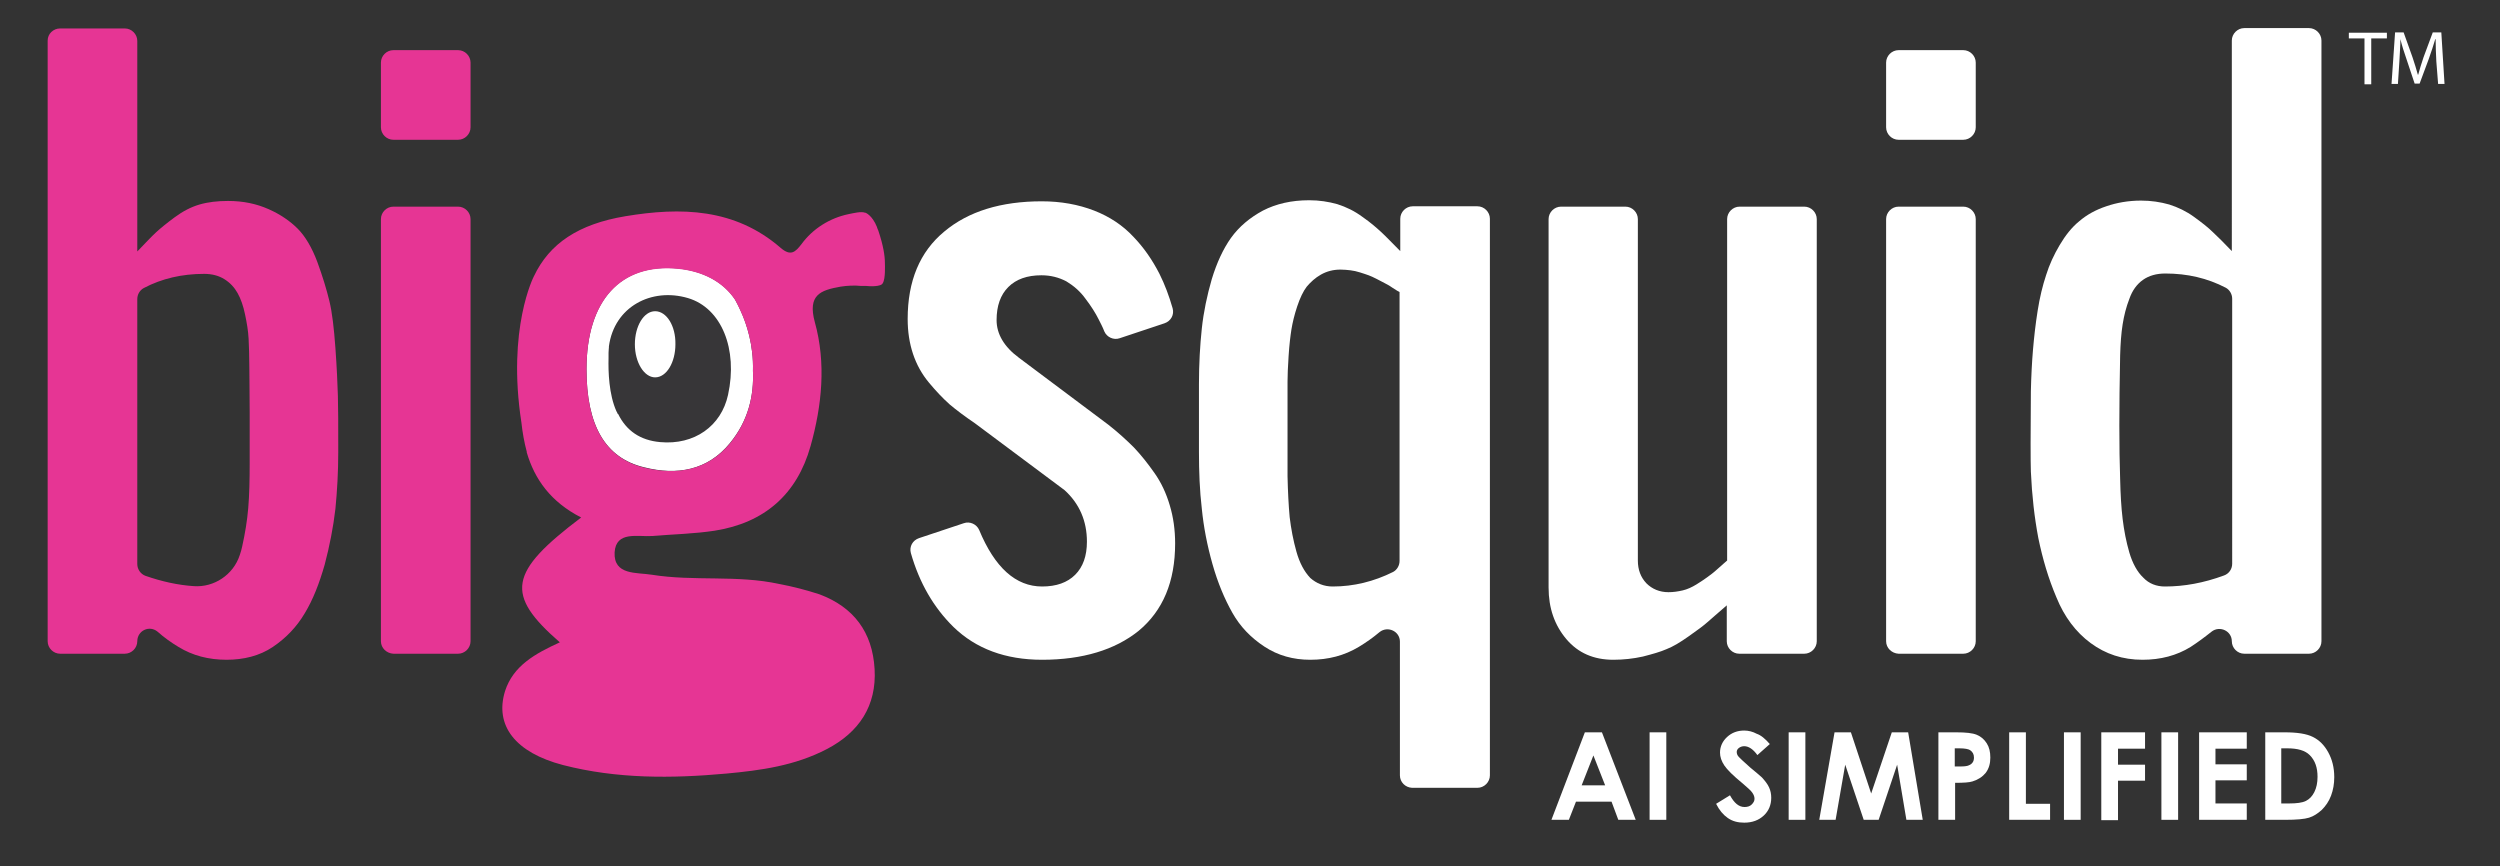 <?xml version="1.0" encoding="utf-8"?>
<!-- Generator: Adobe Illustrator 23.0.3, SVG Export Plug-In . SVG Version: 6.00 Build 0)  -->
<svg version="1.1" id="Layer_1" xmlns="http://www.w3.org/2000/svg" xmlns:xlink="http://www.w3.org/1999/xlink" x="0px" y="0px"
	 viewBox="0 0 702.9 243.6" style="enable-background:new 0 0 702.9 243.6;" xml:space="preserve">
<rect x="0" y="0" width="702.9" height="243.6" fill="#333333" stroke="none"/>
<style type="text/css">
	.st0{fill:#E63594;}
	.st1{fill:#FFFFFF;}
	.st2{fill:#373638;}
</style>
<g>
	<g>
		<g>
			<g>
				<path class="st0" d="M63.7,185.5c-5.1,0-9.6-1.2-13.5-3.6c-2-1.2-4-2.6-5.9-4.3c-2.3-1.9-5.7-0.3-5.7,2.7l0,0
					c0,1.9-1.6,3.5-3.5,3.5H16.9c-1.9,0-3.5-1.6-3.5-3.5V11.4C13.4,9.5,15,8,16.9,8h18.2c1.9,0,3.5,1.6,3.5,3.5v59.2
					c2.4-2.5,4.1-4.3,5.3-5.4c1.2-1.1,2.9-2.5,5.2-4.2c2.3-1.7,4.6-2.9,7-3.6c2.4-0.7,5.1-1,8-1c4.3,0,8,0.8,11.4,2.3
					s6.1,3.4,8.2,5.5s4,5.3,5.5,9.3c1.5,4.1,2.6,7.7,3.4,11c0.8,3.3,1.3,7.7,1.7,13.2c0.4,5.6,0.6,10.1,0.7,13.5
					c0.1,3.4,0.1,8.2,0.1,14.2v1.7c0,5.5-0.3,10.8-0.8,15.9c-0.6,5.1-1.6,10.3-3,15.6c-1.5,5.3-3.3,9.9-5.6,13.7
					c-2.3,3.9-5.3,7-9,9.5S68.5,185.5,63.7,185.5z M54.5,164.8c5.7,0.4,11.1-3.2,12.9-8.7c0.3-0.8,0.5-1.6,0.7-2.5
					c0.8-3.6,1.4-7.2,1.7-10.8c0.3-3.6,0.4-7.8,0.4-12.6c0-3.5,0-8.2,0-14c0-5.8-0.1-10.2-0.1-13.2c0-2.9-0.1-5.5-0.2-7.7
					c-0.1-2.2-0.5-4.5-1-6.9c-0.5-2.4-1.2-4.4-2.1-6s-2.1-2.9-3.7-3.9c-1.6-1-3.5-1.5-5.7-1.5c-6.2,0-11.9,1.3-17,4
					c-1.1,0.6-1.8,1.8-1.8,3.1v74.5c0,1.4,0.9,2.8,2.3,3.3C45.5,163.5,50,164.5,54.5,164.8z"/>
			</g>
		</g>
		<g>
			<g>
				<path class="st0" d="M107.1,35.8V17.6c0-1.9,1.6-3.5,3.5-3.5h18.2c1.9,0,3.5,1.6,3.5,3.5v18.2c0,1.9-1.6,3.5-3.5,3.5h-18.2
					C108.7,39.3,107.1,37.7,107.1,35.8z M107.1,180.3V61.6c0-1.9,1.6-3.5,3.5-3.5h18.2c1.9,0,3.5,1.6,3.5,3.5v118.7
					c0,1.9-1.6,3.5-3.5,3.5h-18.2C108.7,183.7,107.1,182.2,107.1,180.3z"/>
			</g>
		</g>
		<g>
			<path class="st1" d="M293,185.5c-10.3,0-18.6-3.1-24.9-9.2c-5.6-5.5-9.6-12.4-12-20.8c-0.5-1.8,0.5-3.6,2.3-4.2l12.6-4.2
				c1.7-0.6,3.6,0.3,4.3,1.9c4.4,10.6,10.3,15.9,17.7,15.9c4,0,7.1-1.1,9.3-3.3c2.2-2.2,3.3-5.3,3.3-9.3c0-5.8-2.1-10.7-6.3-14.5
				L274.1,119c-2.8-1.9-5.2-3.7-7.1-5.3c-1.9-1.7-3.8-3.7-5.8-6.1c-2-2.4-3.5-5.1-4.5-8.1c-1-3-1.5-6.3-1.5-9.8
				c0-10.7,3.4-18.9,10.3-24.6c6.8-5.7,16-8.5,27.4-8.5c5.4,0,10.3,0.9,14.7,2.6c4.4,1.7,8.1,4.2,11,7.3c3,3.1,5.4,6.6,7.4,10.5
				c1.5,3,2.7,6.2,3.7,9.7c0.5,1.8-0.5,3.6-2.3,4.2l-12.6,4.2c-1.7,0.6-3.6-0.3-4.3-1.9c-0.5-1.3-1.1-2.4-1.6-3.4
				c-0.9-1.8-2.1-3.7-3.7-5.8c-1.5-2.1-3.4-3.7-5.4-4.9c-2.1-1.1-4.4-1.7-7-1.7c-4,0-7.1,1.1-9.3,3.3c-2.2,2.2-3.3,5.3-3.3,9.3
				c0,3.9,2.1,7.5,6.3,10.6l25.1,18.8c2.8,2.2,5.2,4.4,7.2,6.4c2,2.1,3.9,4.5,5.8,7.2c1.9,2.7,3.3,5.7,4.3,9.1
				c1,3.3,1.5,6.9,1.5,10.7c0,10.7-3.4,18.9-10.3,24.6C313.5,182.7,304.4,185.5,293,185.5z"/>
		</g>
		<g>
			<path class="st1" d="M393.6,218v-37.6c0-2.9-3.4-4.5-5.7-2.7c-1.9,1.6-3.9,3-5.9,4.2c-4,2.4-8.5,3.6-13.6,3.6
				c-4.8,0-9.1-1.2-12.9-3.7c-3.8-2.5-6.8-5.6-9-9.5s-4.1-8.4-5.6-13.7c-1.5-5.3-2.5-10.5-3-15.6c-0.6-5.1-0.8-10.4-0.8-15.9v-19.1
				c0-5.7,0.3-10.9,0.8-15.6c0.5-4.7,1.5-9.4,2.8-13.9c1.4-4.6,3.2-8.5,5.4-11.6c2.3-3.2,5.3-5.7,9-7.7c3.7-1.9,8-2.9,13-2.9
				c2.8,0,5.4,0.4,7.9,1.1c2.5,0.8,4.8,1.9,7.1,3.6c2.3,1.6,4,3.1,5.3,4.3c1.3,1.2,3,3,5.3,5.3v-9.1c0-1.9,1.6-3.5,3.5-3.5h18.2
				c1.9,0,3.5,1.6,3.5,3.5V218c0,1.9-1.6,3.5-3.5,3.5H397C395.1,221.4,393.6,219.9,393.6,218z M374.7,164.9c5.9,0,11.6-1.4,17-4.1
				c1.1-0.6,1.8-1.8,1.8-3.1V82.1c-0.3-0.1-0.9-0.5-2-1.2c-1-0.7-1.8-1.1-2.2-1.3c-0.4-0.2-1.1-0.6-2.1-1.1c-1-0.5-1.8-0.9-2.4-1.1
				c-0.6-0.2-1.4-0.5-2.4-0.8c-0.9-0.3-1.9-0.5-2.7-0.6c-0.9-0.1-1.8-0.2-2.8-0.2c-2.1,0-3.9,0.5-5.5,1.4s-2.9,2.1-4,3.4
				c-1,1.3-1.9,3.2-2.7,5.6c-0.8,2.4-1.3,4.6-1.6,6.4c-0.3,1.9-0.6,4.4-0.8,7.5c-0.2,3.1-0.3,5.5-0.3,7.2c0,1.7,0,4.1,0,7.2
				c0,0.1,0,0.2,0,0.3c0,1.1,0,2.9,0,5.4c0,2.5,0,4.9,0,7.2s0,4.5,0,6.5c0.1,4.4,0.3,8.2,0.6,11.5c0.4,3.3,1,6.5,1.9,9.7
				c0.9,3.2,2.2,5.6,3.9,7.4C370.1,164,372.2,164.9,374.7,164.9z"/>
		</g>
		<g>
			<path class="st1" d="M453.6,185.5c-5.5,0-9.9-1.9-13.2-5.8c-3.3-3.9-5-8.7-5-14.5V61.6c0-1.9,1.6-3.5,3.5-3.5H457
				c1.9,0,3.5,1.6,3.5,3.5v96c0,2.6,0.8,4.7,2.4,6.4c1.6,1.6,3.7,2.5,6.2,2.5c1.4,0,2.7-0.2,4-0.5c1.3-0.3,2.6-0.9,3.9-1.7
				c1.3-0.8,2.3-1.5,3-2c0.7-0.5,1.8-1.3,3.1-2.5c1.3-1.2,2.2-1.9,2.5-2.2v-96c0-1.9,1.6-3.5,3.5-3.5h18.2c1.9,0,3.5,1.6,3.5,3.5
				v118.7c0,1.9-1.6,3.5-3.5,3.5H489c-1.9,0-3.5-1.6-3.5-3.5v-10.1c-2.5,2.2-4.3,3.7-5.4,4.7c-1.1,1-2.9,2.3-5.3,4
				c-2.4,1.7-4.4,2.9-6.2,3.6c-1.8,0.8-4,1.4-6.7,2.1C459.2,185.2,456.4,185.5,453.6,185.5z"/>
		</g>
		<g>
			<path class="st1" d="M530.3,35.8V17.6c0-1.9,1.6-3.5,3.5-3.5H552c1.9,0,3.5,1.6,3.5,3.5v18.2c0,1.9-1.6,3.5-3.5,3.5h-18.2
				C531.9,39.3,530.3,37.7,530.3,35.8z M530.3,180.3V61.6c0-1.9,1.6-3.5,3.5-3.5H552c1.9,0,3.5,1.6,3.5,3.5v118.7
				c0,1.9-1.6,3.5-3.5,3.5h-18.2C531.9,183.7,530.3,182.2,530.3,180.3z"/>
		</g>
		<g>
			<path class="st1" d="M602.4,185.5c-5.6,0-10.4-1.6-14.6-4.7c-4.2-3.1-7.4-7.4-9.6-12.8c-2.3-5.4-3.9-10.9-5.1-16.7
				c-1.1-5.8-1.8-12-2.1-18.7c-0.1-3.1-0.1-10.6,0-22.6c0.1-4.3,0.3-8.2,0.6-11.7c0.3-3.5,0.7-7.1,1.3-10.9
				c0.6-3.8,1.4-7.1,2.4-10.1c0.9-2.9,2.2-5.7,3.8-8.4c1.6-2.7,3.4-5,5.5-6.7c2.1-1.8,4.6-3.2,7.6-4.2c2.9-1,6.2-1.6,9.8-1.6
				c2.8,0,5.4,0.4,7.9,1.1c2.5,0.8,4.8,1.9,7,3.5c2.2,1.6,4,3,5.3,4.3c1.3,1.2,3.1,3,5.3,5.3V11.4c0-1.9,1.6-3.5,3.5-3.5h18.2
				c1.9,0,3.5,1.6,3.5,3.5v168.9c0,1.9-1.6,3.5-3.5,3.5H631c-1.9,0-3.5-1.6-3.5-3.5v0c0-2.9-3.4-4.5-5.7-2.7c-2,1.6-3.9,3-5.9,4.3
				C612,184.3,607.5,185.5,602.4,185.5z M608.7,164.9c5.4,0,10.9-1,16.6-3.1c1.4-0.5,2.3-1.8,2.3-3.3V84c0-1.3-0.7-2.5-1.8-3.1
				c-5.2-2.7-10.8-4-17-4c-2.5,0-4.6,0.6-6.3,1.8c-1.7,1.2-3,3-3.8,5.3c-0.9,2.3-1.5,4.7-1.9,7.2c-0.4,2.5-0.6,5.4-0.7,8.7
				c-0.3,14.7-0.3,26.3,0,34.8c0.1,4.2,0.3,7.9,0.7,11.2c0.4,3.3,1,6.4,1.9,9.5c0.9,3,2.2,5.4,3.9,7
				C604.2,164.1,606.3,164.9,608.7,164.9z"/>
		</g>
	</g>
	<g>
		<g>
			<path class="st2" d="M193.5,83.9c-10.2-3-20.8,2.4-22.2,13.6c0,0,0,0,0,0s0,0.1,0,0.3c0,0.3-0.1,0.8-0.1,1.5c0,0.4,0,0.8,0,1.3
				c0,0.1,0,0.1,0,0.2c-0.1,3.8,0.2,10.1,2.2,14.9c0,0,0,0,0,0c0.1,0.3,0.2,0.6,0.4,0.8l0.1,0c2.3,4.7,6.2,7.4,11.8,7.9
				c9.5,0.9,17.2-4.5,19.1-13.3C207.5,98.2,202.9,86.6,193.5,83.9z M184.2,106c-3.2,0-5.7-4.2-5.7-9.3c0-5.1,2.6-9.3,5.7-9.3
				c3.2,0,5.7,4.2,5.7,9.3C190,101.9,187.4,106,184.2,106z"/>
		</g>
		<path class="st1" d="M184.2,87.5c-3.2,0-5.7,4.2-5.7,9.3c0,5.1,2.6,9.3,5.7,9.3c3.2,0,5.7-4.2,5.7-9.3
			C190,91.6,187.4,87.5,184.2,87.5z"/>
		<path class="st1" d="M211.7,104.2c0.2-7.2-1.8-13.2-3.4-16.7c-0.3-0.7-0.6-1.3-0.8-1.7c-0.6-1.1-0.9-1.7-0.9-1.7
			c-3.4-5-9.1-7.9-15.9-8.6c-16.2-1.6-25.8,8.9-25.8,28.3l0,0c0,15.7,5.2,25,16.3,27.6c9.1,2.3,17.7,0.9,24-6.8
			C210.4,118.3,212,111.3,211.7,104.2C211.7,104.2,211.7,104.2,211.7,104.2z M204.7,111c-1.9,8.8-9.5,14.2-19.1,13.3
			c-5.6-0.5-9.5-3.2-11.8-7.9l-0.1,0c-0.1-0.3-0.3-0.6-0.4-0.8c0,0,0,0,0,0c-2.1-4.7-2.3-11.1-2.2-14.9c0-0.1,0-0.1,0-0.2
			c0-0.5,0-0.9,0-1.3c0-0.7,0.1-1.2,0.1-1.5c0-0.2,0-0.3,0-0.3s0,0,0,0c1.5-11.2,12-16.6,22.2-13.6C202.9,86.6,207.5,98.2,204.7,111
			z"/>
		<g>
			<path class="st0" d="M248.8,74C248.8,74,248.8,74,248.8,74c0-2.2-0.5-5.1-1.8-9c0,0,0,0,0,0c-0.1-0.2-0.1-0.4-0.2-0.5
				c-0.1-0.2-0.1-0.3-0.2-0.5l0-0.1c-1.4-3.5-3.3-4.1-3.3-4.1l-0.1,0c-1.1-0.4-3.1,0.1-4.6,0.4c-5.3,1.1-10.1,4.1-13.3,8.5
				c-1.7,2.2-3,3.4-5.8,1c-12.9-11.2-28.1-11.5-43.7-8.9c-13.1,2.2-21.3,7.6-25.7,16.9h0c0,0-7.6,14.6-3.5,41.1
				c0.3,2.8,0.8,5.6,1.5,8.2c0,0.1,0,0.1,0,0.2c0,0,0,0,0,0c2.2,7.5,6.7,13.9,15.3,18.3c-20.4,15.4-21.5,21.6-6,35.1
				c-7,3.2-13.1,6.6-15.4,13.7c-3,9.7,2.9,17.3,16.3,20.8c15.1,3.9,30.5,3.8,45.9,2.4c9.7-0.9,19.3-2.2,28.3-6.9
				c9-4.7,14-12.1,13.4-22.5c-0.6-10.4-5.9-17.4-15.5-21c-3.7-1.2-7.5-2.2-11.3-2.9c-11.8-2.6-23.9-0.7-35.8-2.6
				c-4.3-0.7-10.8,0.2-10.5-6.3c0.4-6.1,6.5-4.3,10.7-4.6c5.8-0.5,11.7-0.6,17.5-1.5c13.9-2.2,23.1-10.2,26.9-23.8
				c3.2-11.4,4.4-23.3,1.2-34.8c-2.1-7.7,1.6-9,7.2-10c1.9-0.3,3.9-0.4,5.9-0.2c0.5,0,0.9,0,1.3,0c0,0,0,0,0,0s0,0,0.1,0
				c0.6,0.1,4.2,0.3,4.6-0.8C249,78.4,248.8,74.4,248.8,74z M205.2,124.7c-6.3,7.6-14.9,9-24,6.8c-11.1-2.7-16.3-11.9-16.3-27.6l0,0
				c0-19.4,9.6-29.9,25.8-28.3c6.9,0.7,12.5,3.6,15.9,8.6c0,0,0.4,0.6,0.9,1.7c0.3,0.5,0.5,1.1,0.8,1.7c1.6,3.5,3.6,9.4,3.4,16.7
				c0,0,0,0,0,0C212,111.3,210.4,118.3,205.2,124.7z"/>
		</g>
	</g>
</g>
<g>
	<g>
		<path class="st1" d="M664.8,10.8h-4.4V9.2h10.7v1.6h-4.4v12.9h-1.9V10.8z"/>
	</g>
	<g>
		<path class="st1" d="M685,17.3c-0.1-2-0.2-4.5-0.2-6.3h-0.1c-0.5,1.7-1.1,3.5-1.8,5.5l-2.6,7h-1.4l-2.3-6.9
			c-0.7-2-1.3-3.9-1.7-5.6h0c0,1.8-0.2,4.2-0.3,6.4l-0.4,6.2h-1.8l1-14.5h2.4l2.5,7c0.6,1.8,1.1,3.4,1.5,4.9h0.1
			c0.4-1.5,0.9-3.1,1.5-4.9l2.6-7h2.4l0.9,14.5h-1.8L685,17.3z"/>
	</g>
</g>
<g>
	<path class="st1" d="M445.6,205.9h4.8l9.5,24.6H455l-1.9-5.1h-10l-2,5.1h-4.9L445.6,205.9z M448,212.4l-3.3,8.4h6.6L448,212.4z"/>
	<path class="st1" d="M463.8,205.9h4.7v24.6h-4.7V205.9z"/>
	<path class="st1" d="M497.6,209.2l-3.5,3.1c-1.2-1.7-2.5-2.5-3.7-2.5c-0.6,0-1.1,0.2-1.5,0.5c-0.4,0.3-0.6,0.7-0.6,1.1
		s0.1,0.8,0.4,1.2c0.4,0.5,1.5,1.5,3.4,3.2c1.8,1.5,2.9,2.4,3.3,2.8c0.9,1,1.6,1.9,2,2.8c0.4,0.9,0.6,1.8,0.6,2.9c0,2-0.7,3.7-2.1,5
		c-1.4,1.3-3.2,2-5.5,2c-1.8,0-3.3-0.4-4.6-1.3c-1.3-0.9-2.4-2.2-3.3-4l3.9-2.4c1.2,2.2,2.5,3.3,4.1,3.3c0.8,0,1.5-0.2,2-0.7
		c0.5-0.5,0.8-1,0.8-1.6c0-0.6-0.2-1.1-0.6-1.7s-1.3-1.4-2.7-2.6c-2.7-2.2-4.4-3.9-5.2-5.1c-0.8-1.2-1.2-2.4-1.2-3.6
		c0-1.7,0.7-3.2,2-4.4s2.9-1.8,4.8-1.8c1.2,0,2.4,0.3,3.5,0.9C495.1,206.7,496.3,207.7,497.6,209.2z"/>
	<path class="st1" d="M502.9,205.9h4.7v24.6h-4.7V205.9z"/>
	<path class="st1" d="M515.8,205.9h4.6l5.7,17.2l5.8-17.2h4.6l4.1,24.6H536l-2.6-15.5l-5.2,15.5H524l-5.2-15.5l-2.7,15.5h-4.6
		L515.8,205.9z"/>
	<path class="st1" d="M545,205.9h5c2.7,0,4.6,0.2,5.8,0.7c1.2,0.5,2.1,1.3,2.8,2.4c0.7,1.1,1,2.4,1,4c0,1.7-0.4,3.1-1.3,4.3
		c-0.9,1.1-2.1,1.9-3.7,2.4c-0.9,0.3-2.5,0.4-4.9,0.4v10.4H545V205.9z M549.6,215.5h1.5c1.2,0,2-0.1,2.4-0.3
		c0.5-0.2,0.8-0.4,1.1-0.8c0.3-0.4,0.4-0.9,0.4-1.4c0-1-0.4-1.6-1.1-2.1c-0.5-0.3-1.5-0.5-3-0.5h-1.3V215.5z"/>
	<path class="st1" d="M564.9,205.9h4.7V226h6.8v4.5h-11.5V205.9z"/>
	<path class="st1" d="M580.3,205.9h4.7v24.6h-4.7V205.9z"/>
	<path class="st1" d="M590.9,205.9h12.2v4.6h-7.6v4.5h7.6v4.5h-7.6v11.1h-4.7V205.9z"/>
	<path class="st1" d="M607.7,205.9h4.7v24.6h-4.7V205.9z"/>
	<path class="st1" d="M618.3,205.9h13.4v4.6h-8.8v4.4h8.8v4.5h-8.8v6.5h8.8v4.6h-13.4V205.9z"/>
	<path class="st1" d="M636.8,205.9h5.5c3.6,0,6.2,0.4,8,1.3s3.2,2.3,4.3,4.3c1.1,2,1.7,4.3,1.7,7c0,1.9-0.3,3.6-0.9,5.2
		c-0.6,1.6-1.5,2.9-2.6,4c-1.1,1-2.3,1.8-3.6,2.2c-1.3,0.4-3.5,0.6-6.7,0.6h-5.6V205.9z M641.4,210.4v15.5h2.2
		c2.1,0,3.7-0.2,4.7-0.7s1.8-1.3,2.4-2.5s0.9-2.6,0.9-4.3c0-2.6-0.7-4.6-2.2-6.1c-1.3-1.3-3.4-1.9-6.3-1.9H641.4z"/>
</g>
</svg>
